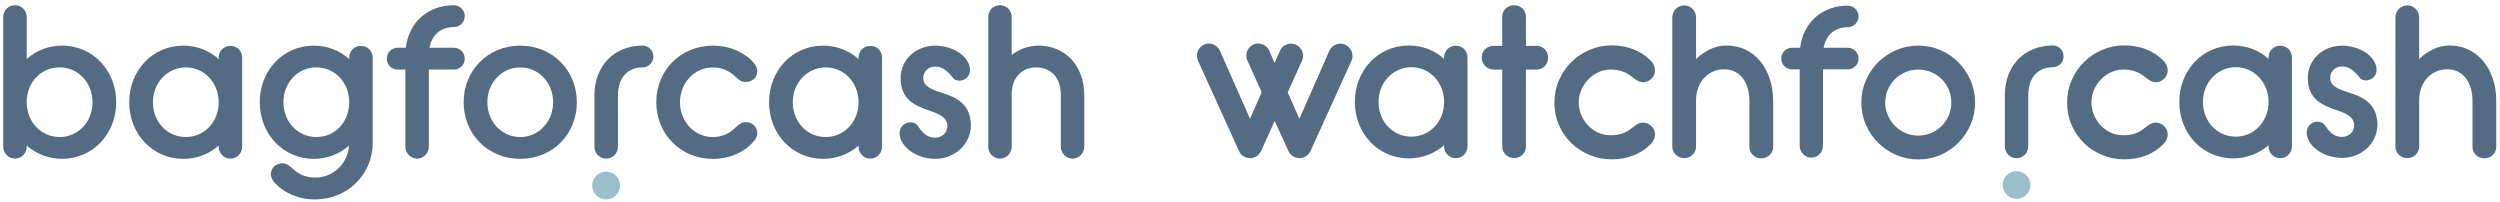 <svg width="309" height="25" viewBox="0 0 309 25" fill="none" xmlns="http://www.w3.org/2000/svg">
<path d="M3.302 17.994V18.125C3.302 18.942 2.667 19.603 1.85 19.603C1.033 19.603 0.398 18.942 0.398 18.125V2.1C0.398 1.283 1.033 0.648 1.85 0.648C2.667 0.648 3.302 1.283 3.302 2.1V7.302C4.463 6.246 5.996 5.638 7.683 5.638C11.486 5.638 14.363 8.728 14.363 12.632C14.363 16.535 11.486 19.629 7.683 19.629C5.993 19.629 4.463 19.021 3.302 17.991V17.994ZM11.434 12.635C11.434 10.18 9.639 8.332 7.37 8.332C5.101 8.332 3.384 10.101 3.306 12.449V12.635C3.306 15.091 5.101 16.938 7.37 16.938C9.639 16.938 11.434 15.091 11.434 12.635Z" fill="#546C83"/>
<path d="M27.03 17.994C25.869 19.024 24.34 19.633 22.649 19.633C18.846 19.633 15.969 16.543 15.969 12.635C15.969 8.728 18.846 5.642 22.649 5.642C24.34 5.642 25.869 6.25 27.03 7.306V7.119C27.03 6.302 27.665 5.668 28.482 5.668C29.299 5.668 29.934 6.302 29.934 7.119V18.129C29.934 18.946 29.299 19.607 28.482 19.607C27.665 19.607 27.03 18.946 27.03 18.129V17.998V17.994ZM27.03 12.635V12.449C26.926 10.098 25.183 8.332 22.966 8.332C20.749 8.332 18.902 10.18 18.902 12.635C18.902 15.091 20.697 16.938 22.966 16.938C25.235 16.938 27.03 15.091 27.03 12.635Z" fill="#546C83"/>
<path d="M32.102 12.635C32.102 8.728 34.979 5.642 38.782 5.642C40.472 5.642 42.002 6.25 43.163 7.306V7.119C43.163 6.302 43.797 5.668 44.615 5.668C45.432 5.668 46.066 6.302 46.066 7.119V17.651C46.066 21.61 42.898 24.648 38.938 24.648C36.696 24.648 34.927 23.697 33.897 22.536C33.632 22.219 33.475 21.849 33.475 21.558C33.475 20.741 34.109 20.185 34.901 20.185C35.483 20.185 35.796 20.528 36.169 20.846C36.882 21.506 37.778 21.954 38.942 21.954C41.237 21.954 42.98 20.185 43.141 17.994C41.98 19.024 40.476 19.633 38.785 19.633C34.983 19.633 32.105 16.543 32.105 12.635H32.102ZM43.163 12.818V12.632C43.163 10.176 41.368 8.329 39.099 8.329C36.83 8.329 35.035 10.176 35.035 12.632C35.035 15.087 36.83 16.934 39.099 16.934C41.368 16.934 43.059 15.192 43.163 12.818Z" fill="#546C83"/>
<path d="M50.156 5.903C50.551 2.656 52.981 0.648 56.097 0.648C56.836 0.648 57.444 1.257 57.444 1.996C57.444 2.735 56.836 3.343 56.097 3.343C54.567 3.343 53.403 4.216 53.089 5.903H56.097C56.836 5.903 57.444 6.485 57.444 7.25C57.444 8.015 56.836 8.597 56.097 8.597H53.007V18.129C53.007 18.946 52.346 19.607 51.555 19.607C50.764 19.607 50.104 18.946 50.104 18.129V8.597H49.152C48.387 8.597 47.805 7.989 47.805 7.25C47.805 6.511 48.387 5.903 49.152 5.903H50.156Z" fill="#546C83"/>
<path d="M57.305 12.635C57.305 8.728 60.286 5.642 64.302 5.642C68.318 5.642 71.299 8.732 71.299 12.635C71.299 16.539 68.344 19.633 64.302 19.633C60.26 19.633 57.305 16.543 57.305 12.635ZM68.366 12.635C68.366 10.258 66.623 8.332 64.302 8.332C61.981 8.332 60.238 10.258 60.238 12.635C60.238 15.012 61.981 16.938 64.302 16.938C66.623 16.938 68.366 14.983 68.366 12.635Z" fill="#546C83"/>
<path d="M73.469 11.815C73.469 8.064 75.977 5.638 79.41 5.638C80.149 5.638 80.757 6.22 80.757 6.985C80.757 7.75 80.149 8.333 79.41 8.333C77.667 8.333 76.376 9.493 76.376 11.818V18.129C76.376 18.946 75.742 19.607 74.924 19.607C74.107 19.607 73.472 18.946 73.472 18.129V11.818L73.469 11.815Z" fill="#546C83"/>
<path d="M81.117 12.635C81.117 8.728 84.099 5.642 88.115 5.642C90.331 5.642 92.179 6.593 93.183 7.78C93.448 8.097 93.604 8.467 93.604 8.784C93.604 9.575 92.996 10.131 92.179 10.131C91.596 10.131 91.309 9.84 90.936 9.523C90.275 8.862 89.38 8.336 88.111 8.336C85.842 8.336 84.047 10.236 84.047 12.639C84.047 15.042 85.842 16.942 88.111 16.942C89.324 16.942 90.275 16.416 90.91 15.755C91.279 15.438 91.596 15.095 92.179 15.095C92.996 15.095 93.604 15.677 93.604 16.494C93.604 16.785 93.448 17.155 93.183 17.446C92.179 18.659 90.357 19.636 88.115 19.636C84.103 19.636 81.117 16.546 81.117 12.639V12.635Z" fill="#546C83"/>
<path d="M106.116 17.994C104.955 19.024 103.422 19.633 101.735 19.633C97.932 19.633 95.055 16.543 95.055 12.635C95.055 8.728 97.932 5.642 101.735 5.642C103.425 5.642 104.955 6.25 106.116 7.306V7.119C106.116 6.302 106.751 5.668 107.568 5.668C108.385 5.668 109.02 6.302 109.02 7.119V18.129C109.02 18.946 108.385 19.607 107.568 19.607C106.751 19.607 106.116 18.946 106.116 18.129V17.998V17.994ZM106.116 12.635V12.449C106.012 10.098 104.269 8.332 102.052 8.332C99.835 8.332 97.988 10.18 97.988 12.635C97.988 15.091 99.783 16.938 102.052 16.938C104.321 16.938 106.116 15.091 106.116 12.635Z" fill="#546C83"/>
<path d="M112.501 15.117C112.923 15.117 113.292 15.303 113.505 15.643C113.901 16.225 114.457 17.017 115.591 17.017C116.461 17.017 117.095 16.356 117.095 15.591C117.095 14.509 116.091 14.087 114.852 13.665C113.188 13.083 111.314 12.37 111.314 9.653C111.314 7.411 113.162 5.642 115.591 5.642C117.834 5.642 119.894 7.015 119.894 8.676C119.894 9.415 119.286 9.971 118.547 9.971C118.256 9.971 117.886 9.866 117.703 9.497C117.256 8.997 116.621 8.228 115.591 8.228C114.696 8.228 114.113 8.888 114.113 9.653C114.113 10.736 115.222 11.079 116.569 11.527C118.177 12.027 120.002 12.874 120.002 15.512C120.002 17.729 118.077 19.633 115.595 19.633C113.244 19.633 111.188 18.102 111.188 16.464C111.188 15.725 111.77 15.117 112.509 15.117H112.501Z" fill="#546C83"/>
<path d="M122.141 2.1C122.141 1.283 122.775 0.648 123.592 0.648C124.41 0.648 125.044 1.283 125.044 2.1V6.799C125.887 6.138 127.026 5.638 128.395 5.638C131.538 5.638 134.019 8.015 134.019 11.788V18.125C134.019 18.942 133.359 19.603 132.568 19.603C131.776 19.603 131.116 18.942 131.116 18.125V11.684C131.116 9.467 129.769 8.332 128.082 8.332C126.395 8.332 125.048 9.467 125.048 11.684V18.125C125.048 18.942 124.413 19.603 123.596 19.603C122.779 19.603 122.144 18.942 122.144 18.125V2.1H122.141Z" fill="#546C83"/>
<path d="M73.195 22.932C73.195 21.98 73.96 21.215 74.912 21.215C75.864 21.215 76.629 21.98 76.629 22.932C76.629 23.884 75.864 24.649 74.912 24.649C73.96 24.649 73.195 23.858 73.195 22.932Z" fill="#9ABECA"/>
<path d="M222.496 5.904C222.89 2.686 225.296 0.698 228.383 0.698C229.116 0.698 229.715 1.3 229.715 2.03C229.715 2.76 229.112 3.366 228.383 3.366C226.866 3.366 225.714 4.231 225.399 5.904H228.383C229.116 5.904 229.715 6.478 229.715 7.236C229.715 7.995 229.112 8.573 228.383 8.573H225.321V18.017C225.321 18.829 224.665 19.485 223.882 19.485C223.099 19.485 222.443 18.829 222.443 18.017V8.573H221.5C220.742 8.573 220.164 7.97 220.164 7.236C220.164 6.502 220.738 5.904 221.5 5.904H222.496Z" fill="#546C83"/>
<path d="M286.425 15.037C286.843 15.037 287.208 15.222 287.417 15.562C287.811 16.136 288.36 16.923 289.483 16.923C290.348 16.923 290.975 16.267 290.975 15.508C290.975 14.434 289.983 14.016 288.749 13.598C287.102 13.024 285.245 12.315 285.245 9.622C285.245 7.396 287.077 5.646 289.483 5.646C291.705 5.646 293.746 7.006 293.746 8.654C293.746 9.388 293.144 9.938 292.41 9.938C292.123 9.938 291.754 9.831 291.574 9.466C291.127 8.97 290.5 8.212 289.479 8.212C288.589 8.212 288.012 8.868 288.012 9.626C288.012 10.7 289.11 11.04 290.446 11.483C292.041 11.979 293.849 12.819 293.849 15.435C293.849 17.632 291.938 19.518 289.479 19.518C287.151 19.518 285.109 18.001 285.109 16.378C285.109 15.644 285.683 15.041 286.417 15.041" fill="#546C83"/>
<path d="M188.609 5.666H189.875C190.298 5.666 190.65 5.805 190.929 6.08C191.208 6.355 191.347 6.699 191.347 7.113C191.347 7.527 191.208 7.892 190.929 8.175C190.65 8.462 190.298 8.601 189.875 8.601H188.609V18.087C188.609 18.501 188.469 18.845 188.191 19.12C187.912 19.395 187.564 19.534 187.15 19.534C186.736 19.534 186.387 19.395 186.1 19.12C185.817 18.845 185.674 18.501 185.674 18.087V8.601H184.612C184.407 8.601 184.215 8.56 184.038 8.482C183.862 8.404 183.706 8.294 183.575 8.158C183.444 8.019 183.337 7.863 183.259 7.687C183.182 7.511 183.141 7.318 183.141 7.113C183.141 6.699 183.284 6.355 183.567 6.08C183.854 5.805 184.202 5.666 184.612 5.666H185.674V2.096C185.674 1.681 185.817 1.337 186.1 1.062C186.387 0.788 186.736 0.648 187.15 0.648C187.564 0.648 187.908 0.788 188.191 1.062C188.469 1.337 188.609 1.681 188.609 2.096V5.666Z" fill="#546C83"/>
<path d="M195.138 12.643L195.121 12.671L195.138 12.688C195.138 13.188 195.232 13.68 195.425 14.155C195.617 14.635 195.884 15.061 196.228 15.439C196.572 15.816 196.978 16.123 197.446 16.353C197.913 16.582 198.421 16.705 198.97 16.713C199.471 16.734 199.954 16.672 200.417 16.537C200.881 16.398 201.332 16.144 201.774 15.771C201.922 15.652 202.082 15.537 202.254 15.422C202.426 15.307 202.606 15.229 202.799 15.184C202.992 15.139 203.197 15.143 203.418 15.193C203.639 15.242 203.869 15.369 204.102 15.578C204.258 15.717 204.377 15.877 204.455 16.066C204.533 16.254 204.57 16.443 204.566 16.64C204.562 16.837 204.512 17.037 204.426 17.238C204.336 17.439 204.205 17.628 204.029 17.808C203.43 18.427 202.713 18.898 201.877 19.218C201.04 19.538 200.159 19.698 199.237 19.698C198.253 19.698 197.331 19.517 196.47 19.161C195.609 18.8 194.859 18.308 194.211 17.685C193.568 17.062 193.06 16.324 192.687 15.471C192.314 14.623 192.125 13.709 192.125 12.737V12.721L192.141 12.692L192.125 12.676C192.125 11.692 192.314 10.774 192.687 9.917C193.06 9.06 193.568 8.314 194.211 7.674C194.855 7.035 195.609 6.531 196.47 6.162C197.331 5.793 198.253 5.608 199.237 5.608C200.159 5.608 201.04 5.768 201.877 6.088C202.713 6.408 203.43 6.879 204.029 7.498C204.205 7.674 204.34 7.863 204.426 8.068C204.516 8.269 204.562 8.47 204.566 8.675C204.57 8.876 204.533 9.072 204.455 9.257C204.377 9.445 204.258 9.605 204.102 9.745C203.865 9.95 203.639 10.081 203.418 10.13C203.197 10.179 202.992 10.179 202.799 10.13C202.606 10.081 202.426 9.999 202.254 9.888C202.082 9.773 201.922 9.659 201.774 9.54C201.332 9.175 200.881 8.925 200.417 8.789C199.954 8.65 199.475 8.589 198.97 8.597C198.429 8.617 197.925 8.74 197.458 8.974C196.991 9.204 196.585 9.511 196.24 9.888C195.896 10.265 195.626 10.696 195.429 11.171C195.232 11.647 195.134 12.143 195.134 12.655L195.138 12.643Z" fill="#546C83"/>
<path d="M209.63 7.298C210.163 6.785 210.749 6.375 211.389 6.076C212.028 5.773 212.7 5.625 213.397 5.625C214.254 5.625 215.037 5.797 215.746 6.142C216.455 6.486 217.062 6.962 217.562 7.568C218.066 8.175 218.456 8.892 218.738 9.725C219.017 10.557 219.161 11.467 219.161 12.451V18.12C219.161 18.534 219.021 18.878 218.738 19.153C218.456 19.428 218.107 19.567 217.693 19.567C217.279 19.567 216.931 19.432 216.648 19.153C216.365 18.878 216.226 18.534 216.226 18.12V12.516C216.226 11.926 216.156 11.389 216.012 10.901C215.869 10.413 215.664 9.995 215.394 9.647C215.123 9.298 214.791 9.028 214.397 8.843C214.004 8.655 213.561 8.564 213.069 8.564C212.577 8.564 212.139 8.659 211.729 8.843C211.315 9.032 210.958 9.286 210.651 9.61C210.348 9.934 210.106 10.319 209.929 10.766C209.753 11.213 209.655 11.696 209.634 12.221V18.079C209.634 18.493 209.495 18.837 209.212 19.12C208.933 19.399 208.585 19.542 208.171 19.542C207.966 19.542 207.769 19.506 207.589 19.432C207.409 19.358 207.249 19.256 207.118 19.12C206.986 18.989 206.88 18.833 206.806 18.657C206.732 18.481 206.695 18.288 206.695 18.083V2.153C206.695 1.948 206.736 1.751 206.814 1.571C206.892 1.391 206.999 1.231 207.13 1.1C207.261 0.968 207.421 0.862 207.601 0.784C207.782 0.706 207.974 0.665 208.171 0.665C208.376 0.665 208.569 0.706 208.745 0.784C208.921 0.862 209.077 0.968 209.208 1.1C209.339 1.231 209.446 1.391 209.52 1.571C209.593 1.751 209.63 1.948 209.63 2.153V7.31V7.298Z" fill="#546C83"/>
<path d="M230.616 9.938C230.985 9.089 231.489 8.343 232.128 7.704C232.768 7.064 233.514 6.56 234.371 6.191C235.227 5.822 236.133 5.638 237.101 5.638C238.068 5.638 238.986 5.822 239.835 6.191C240.687 6.56 241.429 7.064 242.06 7.704C242.696 8.343 243.196 9.089 243.565 9.938C243.934 10.786 244.118 11.701 244.118 12.672C244.118 13.644 243.934 14.558 243.565 15.406C243.196 16.259 242.696 17.001 242.06 17.64C241.425 18.28 240.683 18.784 239.835 19.153C238.982 19.522 238.072 19.707 237.101 19.707C236.129 19.707 235.227 19.522 234.371 19.153C233.514 18.784 232.768 18.28 232.128 17.64C231.489 17.001 230.985 16.255 230.616 15.406C230.247 14.558 230.062 13.644 230.062 12.672C230.062 11.701 230.247 10.786 230.616 9.938ZM233.338 14.259C233.555 14.755 233.846 15.189 234.215 15.558C234.584 15.927 235.014 16.218 235.514 16.435C236.01 16.653 236.539 16.759 237.101 16.759C237.662 16.759 238.203 16.653 238.699 16.435C239.195 16.218 239.63 15.927 239.999 15.558C240.368 15.189 240.659 14.755 240.868 14.259C241.077 13.763 241.183 13.234 241.183 12.672C241.183 12.111 241.077 11.569 240.868 11.078C240.654 10.586 240.368 10.155 239.999 9.786C239.63 9.417 239.195 9.126 238.699 8.917C238.203 8.704 237.67 8.602 237.101 8.602C236.531 8.602 236.01 8.708 235.514 8.917C235.018 9.13 234.584 9.417 234.215 9.786C233.846 10.155 233.555 10.586 233.338 11.078C233.12 11.569 233.014 12.102 233.014 12.672C233.014 13.242 233.12 13.763 233.338 14.259Z" fill="#546C83"/>
<path d="M258.505 12.643L258.489 12.671L258.505 12.688C258.505 13.188 258.599 13.68 258.792 14.155C258.985 14.635 259.251 15.061 259.595 15.439C259.94 15.816 260.345 16.123 260.813 16.353C261.28 16.582 261.788 16.705 262.338 16.713C262.838 16.734 263.321 16.672 263.785 16.537C264.248 16.398 264.699 16.144 265.141 15.771C265.289 15.652 265.449 15.537 265.621 15.422C265.793 15.307 265.978 15.229 266.166 15.184C266.359 15.139 266.564 15.143 266.785 15.193C267.006 15.242 267.236 15.369 267.47 15.578C267.625 15.717 267.744 15.877 267.822 16.066C267.9 16.254 267.937 16.443 267.933 16.64C267.929 16.837 267.88 17.037 267.794 17.238C267.703 17.439 267.572 17.628 267.396 17.808C266.797 18.427 266.08 18.898 265.244 19.218C264.408 19.538 263.526 19.698 262.604 19.698C261.62 19.698 260.698 19.517 259.837 19.161C258.976 18.8 258.222 18.308 257.579 17.685C256.935 17.062 256.427 16.324 256.054 15.471C255.681 14.623 255.492 13.709 255.492 12.737V12.721L255.509 12.692L255.492 12.676C255.492 11.692 255.681 10.774 256.054 9.917C256.427 9.06 256.935 8.314 257.579 7.674C258.222 7.035 258.976 6.531 259.837 6.162C260.698 5.793 261.62 5.608 262.604 5.608C263.526 5.608 264.408 5.768 265.244 6.088C266.08 6.408 266.797 6.879 267.396 7.498C267.572 7.674 267.707 7.863 267.794 8.068C267.884 8.269 267.929 8.47 267.933 8.675C267.937 8.876 267.9 9.072 267.822 9.257C267.744 9.445 267.625 9.605 267.47 9.745C267.232 9.95 267.006 10.081 266.785 10.13C266.564 10.179 266.359 10.179 266.166 10.13C265.974 10.081 265.793 9.999 265.621 9.888C265.449 9.773 265.289 9.659 265.141 9.54C264.699 9.175 264.248 8.925 263.785 8.789C263.321 8.65 262.842 8.589 262.338 8.597C261.797 8.617 261.292 8.74 260.825 8.974C260.358 9.204 259.952 9.511 259.608 9.888C259.263 10.265 258.993 10.696 258.796 11.171C258.599 11.647 258.501 12.143 258.501 12.655L258.505 12.643Z" fill="#546C83"/>
<path d="M299.005 7.298C299.538 6.785 300.124 6.375 300.764 6.076C301.403 5.773 302.075 5.625 302.772 5.625C303.629 5.625 304.412 5.797 305.121 6.142C305.83 6.486 306.437 6.962 306.937 7.568C307.437 8.175 307.831 8.892 308.113 9.725C308.396 10.557 308.536 11.467 308.536 12.451V18.12C308.536 18.534 308.396 18.878 308.113 19.153C307.831 19.428 307.482 19.567 307.068 19.567C306.654 19.567 306.306 19.432 306.023 19.153C305.74 18.878 305.601 18.534 305.601 18.12V12.516C305.601 11.926 305.531 11.389 305.387 10.901C305.244 10.413 305.039 9.995 304.769 9.647C304.498 9.298 304.166 9.028 303.772 8.843C303.379 8.655 302.936 8.564 302.444 8.564C301.952 8.564 301.514 8.659 301.104 8.843C300.69 9.032 300.333 9.286 300.026 9.61C299.723 9.934 299.481 10.319 299.304 10.766C299.128 11.213 299.03 11.696 299.009 12.221V18.079C299.009 18.493 298.87 18.837 298.587 19.12C298.308 19.399 297.96 19.542 297.546 19.542C297.341 19.542 297.144 19.506 296.964 19.432C296.784 19.358 296.624 19.256 296.493 19.12C296.361 18.989 296.255 18.833 296.181 18.657C296.107 18.481 296.07 18.288 296.07 18.083V2.153C296.07 1.948 296.111 1.751 296.189 1.571C296.267 1.391 296.374 1.231 296.505 1.1C296.636 0.968 296.796 0.862 296.976 0.784C297.157 0.706 297.349 0.665 297.546 0.665C297.751 0.665 297.944 0.706 298.12 0.784C298.296 0.862 298.452 0.968 298.583 1.1C298.714 1.231 298.821 1.391 298.895 1.571C298.968 1.751 299.005 1.948 299.005 2.153V7.31V7.298Z" fill="#546C83"/>
<path d="M280.39 17.944C279.23 18.968 277.705 19.575 276.02 19.575C272.229 19.575 269.359 16.497 269.359 12.598C269.359 8.7 272.229 5.621 276.02 5.621C277.705 5.621 279.234 6.228 280.39 7.281V7.097C280.39 6.281 281.021 5.65 281.837 5.65C282.653 5.65 283.284 6.281 283.284 7.097V18.075C283.284 18.891 282.653 19.551 281.837 19.551C281.021 19.551 280.39 18.891 280.39 18.075V17.944ZM280.39 12.598V12.414C280.287 10.069 278.549 8.306 276.336 8.306C274.123 8.306 272.282 10.151 272.282 12.598C272.282 15.045 274.073 16.89 276.336 16.89C278.599 16.89 280.39 15.045 280.39 12.598Z" fill="#546C83"/>
<path d="M178.492 17.944C177.331 18.968 175.807 19.575 174.122 19.575C170.33 19.575 167.461 16.497 167.461 12.598C167.461 8.7 170.33 5.621 174.122 5.621C175.807 5.621 177.336 6.228 178.492 7.281V7.097C178.492 6.281 179.123 5.65 179.939 5.65C180.754 5.65 181.385 6.281 181.385 7.097V18.075C181.385 18.891 180.754 19.551 179.939 19.551C179.123 19.551 178.492 18.891 178.492 18.075V17.944ZM178.492 12.598V12.414C178.385 10.069 176.647 8.306 174.438 8.306C172.228 8.306 170.384 10.151 170.384 12.598C170.384 15.045 172.175 16.89 174.438 16.89C176.7 16.89 178.492 15.045 178.492 12.598Z" fill="#546C83"/>
<path d="M247.797 11.782C247.797 8.043 250.297 5.621 253.72 5.621C254.458 5.621 255.06 6.199 255.06 6.965C255.06 7.732 254.454 8.31 253.72 8.31C251.982 8.31 250.691 9.47 250.691 11.786V18.078C250.691 18.894 250.06 19.554 249.244 19.554C248.428 19.554 247.797 18.894 247.797 18.078V11.786V11.782Z" fill="#546C83"/>
<path d="M247.539 22.866C247.539 21.919 248.301 21.153 249.248 21.153C250.195 21.153 250.958 21.915 250.958 22.866C250.958 23.817 250.195 24.58 249.248 24.58C248.301 24.58 247.539 23.789 247.539 22.866Z" fill="#9ABECA"/>
<path d="M161.514 19.247L161.497 19.264C161.436 19.313 161.378 19.354 161.317 19.382C161.296 19.382 161.276 19.391 161.255 19.411H161.239C161.067 19.493 160.899 19.538 160.727 19.546H160.653C160.563 19.546 160.477 19.542 160.399 19.53C160.349 19.522 160.3 19.509 160.247 19.501C160.186 19.493 160.12 19.473 160.05 19.44C159.989 19.411 159.931 19.378 159.87 19.35C159.751 19.288 159.644 19.206 159.554 19.095L159.509 19.05C159.46 19.001 159.415 18.952 159.374 18.899C159.325 18.817 159.28 18.735 159.239 18.645L157.554 14.947L155.886 18.645C155.845 18.727 155.8 18.8 155.75 18.87C155.701 18.94 155.648 19.005 155.599 19.067C155.537 19.145 155.467 19.21 155.39 19.264C155.308 19.313 155.226 19.362 155.135 19.415C154.976 19.485 154.803 19.53 154.623 19.55H154.398C154.225 19.542 154.057 19.497 153.885 19.415C153.713 19.346 153.561 19.235 153.418 19.083C153.307 18.973 153.213 18.829 153.131 18.649L148.073 7.507C147.983 7.318 147.938 7.121 147.938 6.92C147.938 6.72 147.97 6.531 148.036 6.351C148.101 6.17 148.2 6.006 148.335 5.863C148.47 5.719 148.634 5.6 148.823 5.51C149.011 5.42 149.208 5.375 149.401 5.375C149.594 5.375 149.782 5.412 149.967 5.482C150.147 5.551 150.307 5.658 150.446 5.797C150.585 5.937 150.7 6.105 150.79 6.293L154.504 14.681L155.947 11.401L154.189 7.507C154.098 7.318 154.049 7.121 154.045 6.92C154.041 6.72 154.07 6.531 154.135 6.351C154.201 6.17 154.299 6.006 154.435 5.863C154.57 5.719 154.734 5.6 154.922 5.51C155.111 5.42 155.304 5.375 155.5 5.375C155.697 5.375 155.886 5.412 156.066 5.482C156.246 5.551 156.406 5.658 156.546 5.797C156.685 5.937 156.8 6.105 156.89 6.293L157.538 7.781L158.197 6.293C158.279 6.105 158.39 5.941 158.538 5.805C158.681 5.67 158.845 5.568 159.017 5.498C159.194 5.428 159.382 5.391 159.583 5.391C159.784 5.391 159.981 5.436 160.169 5.527C160.358 5.617 160.522 5.736 160.657 5.879C160.792 6.023 160.895 6.187 160.964 6.367C161.034 6.547 161.067 6.736 161.063 6.937C161.059 7.138 161.009 7.334 160.919 7.523L159.161 11.417L160.604 14.681L164.301 6.293C164.473 5.912 164.748 5.646 165.129 5.498C165.51 5.346 165.891 5.359 166.273 5.527C166.461 5.617 166.625 5.736 166.76 5.879C166.896 6.023 166.998 6.187 167.068 6.367C167.138 6.547 167.174 6.736 167.174 6.937C167.174 7.138 167.129 7.334 167.039 7.523L161.989 18.649C161.899 18.821 161.801 18.964 161.69 19.083C161.641 19.145 161.579 19.198 161.51 19.247H161.514Z" fill="#546C83"/>
</svg>
